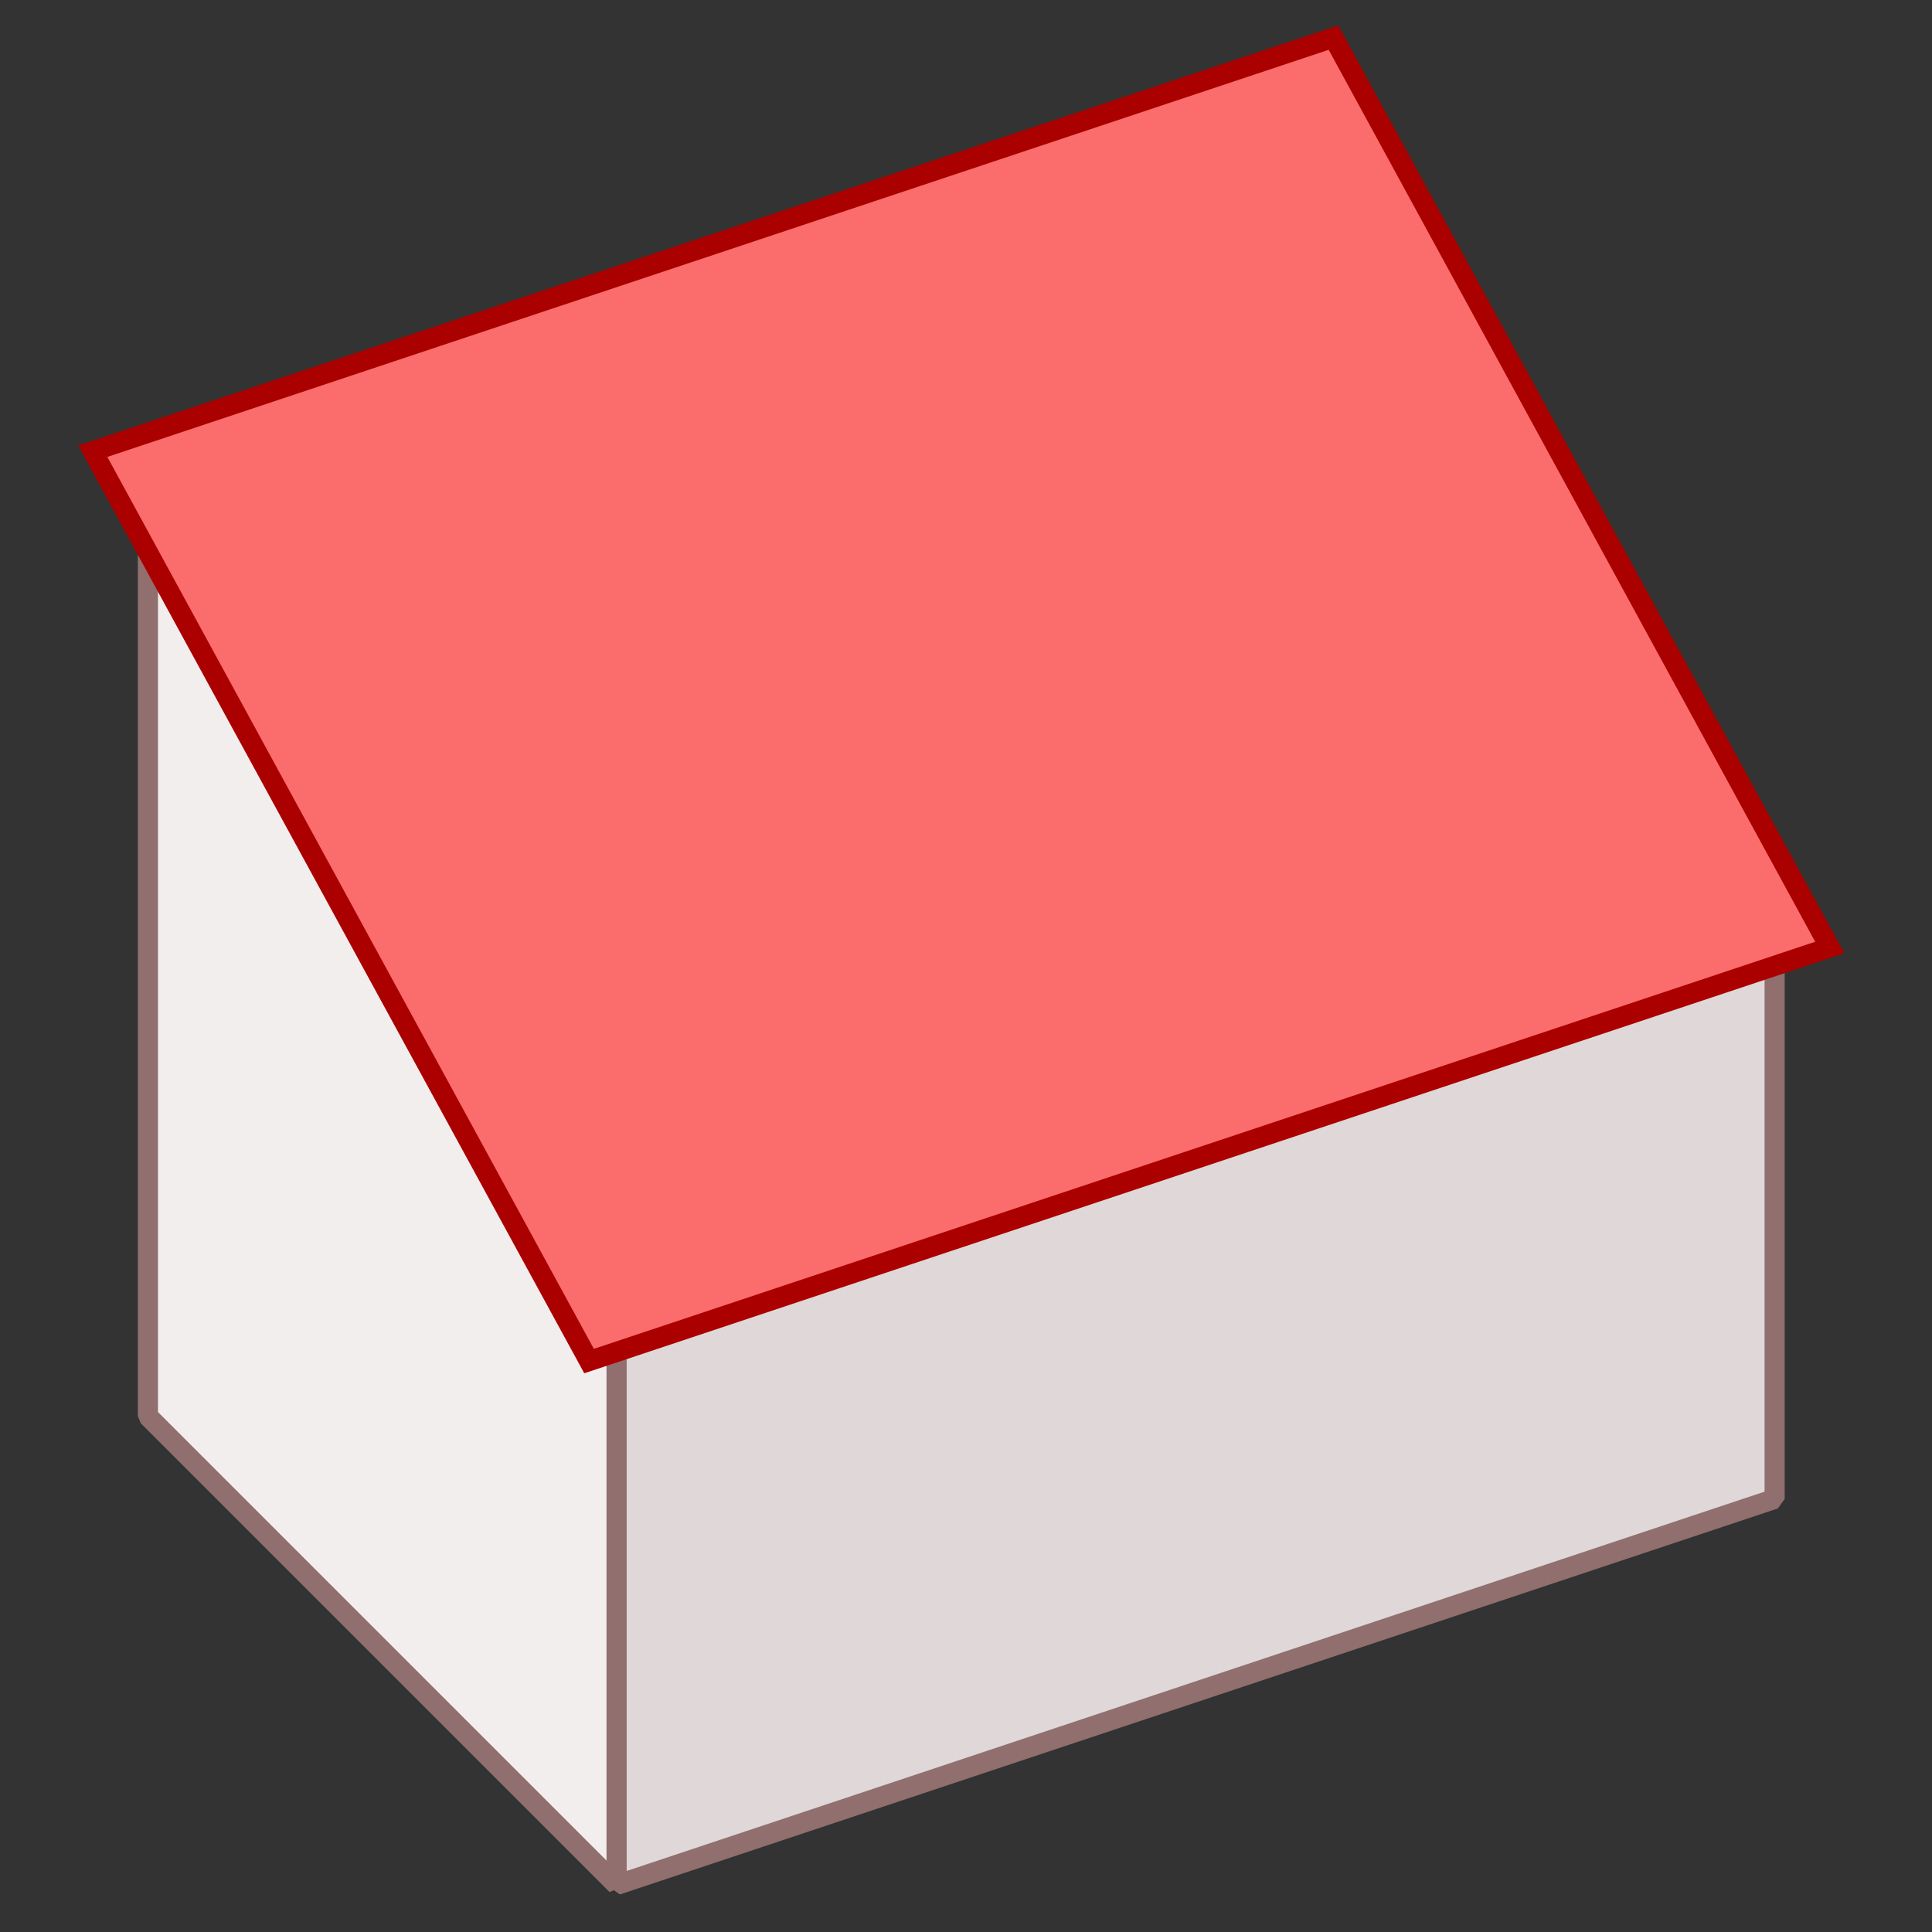 <?xml version="1.0" encoding="UTF-8"?>
<svg width="96" height="96" version="1.1" viewBox="0 0 96 96" xmlns="http://www.w3.org/2000/svg">
 <rect x="0" y="0" width="96" height="96" fill="#333333" stroke="none"/>
 <g fill-rule="evenodd">
  <path d="m30.64 66.26v27.4l-23.29-23.29-1e-5 -46.58" fill="#f2eeee" stroke="#916f6f" stroke-linecap="square" stroke-linejoin="bevel"/>
  <path d="m30.64 66.26 57.54-19.18v27.4l-57.54 19.18v-27.4" fill="#e0d8d8" stroke="#916f6f" stroke-linecap="square" stroke-linejoin="bevel"/>
  <path d="m29.27 67.63-24.66-45.21 61.65-20.55 24.66 45.21z" fill="#fb6d6d" stroke="#a00"/>
 </g>
</svg>

